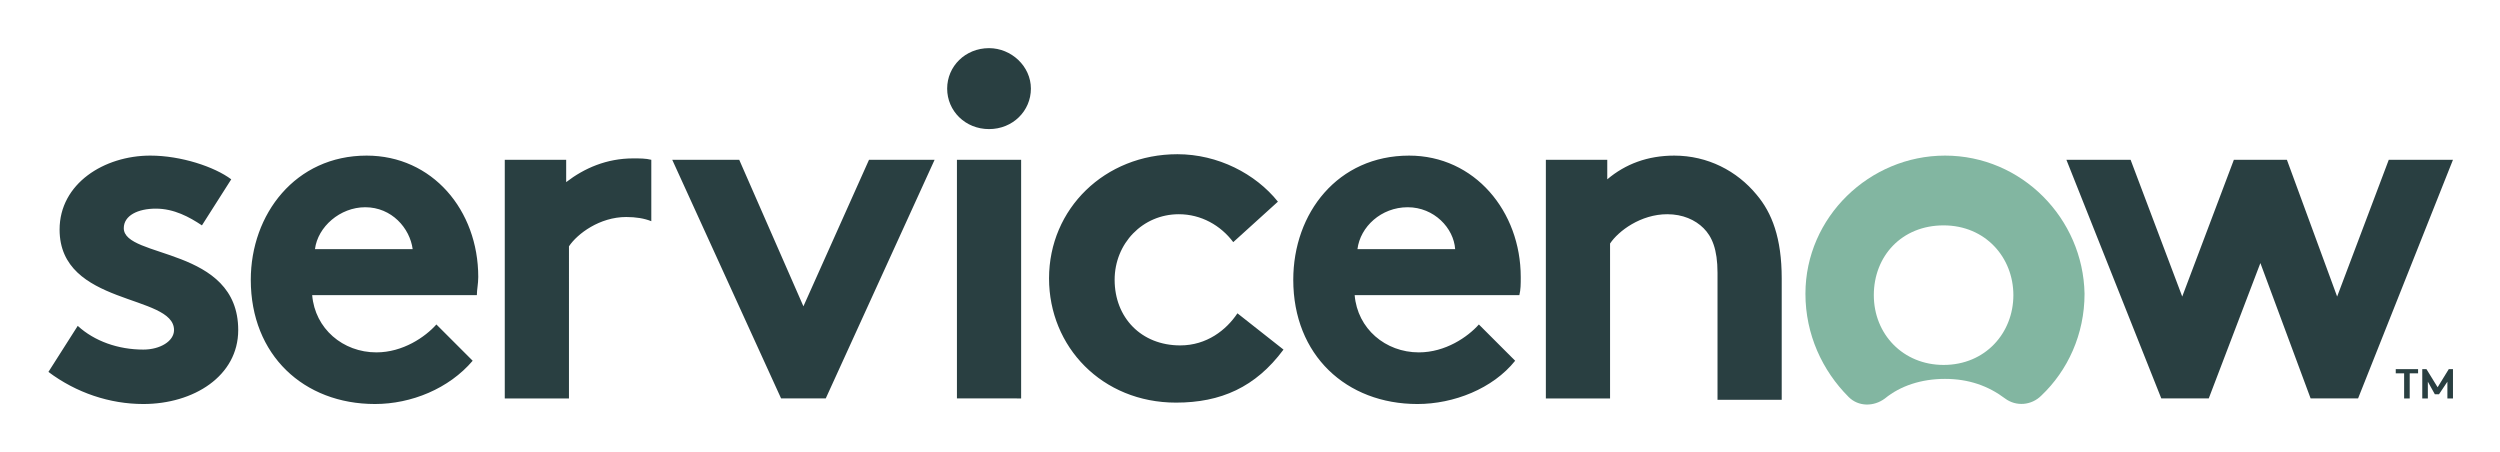 <svg xmlns="http://www.w3.org/2000/svg" role="img" viewBox="-2.57 -2.95 179.14 32.39"><title>Service Now (CMDB) logo</title><g fill-rule="evenodd" clip-rule="evenodd"><path fill="#293f41" d="M42.8 8.4c-1.9 0-3.5.7-4.8 1.7V8.5h-4.4v17.1h4.6V14.7c.6-.9 2.2-2.1 4.1-2.1.7 0 1.3.1 1.8.3V8.5c-.4-.1-.8-.1-1.3-.1M3 20.4c1.2 1.1 2.9 1.7 4.7 1.7 1.2 0 2.2-.6 2.2-1.4 0-2.6-8.2-1.7-8.2-7.2 0-3.3 3.2-5.3 6.5-5.3 2.2 0 4.6.8 5.8 1.7l-2.1 3.3c-.9-.6-2-1.2-3.3-1.2s-2.3.5-2.3 1.4c0 2.2 8.2 1.3 8.2 7.3 0 3.3-3.2 5.3-6.8 5.3-2.4 0-4.8-.8-6.8-2.3zm28.7-3.5c0-4.8-3.3-8.7-8-8.7-5.1 0-8.3 4.2-8.3 8.9 0 5.4 3.8 8.9 8.9 8.9 2.6 0 5.3-1.1 7-3.1l-2.6-2.6c-.8.9-2.4 2-4.3 2-2.4 0-4.4-1.7-4.6-4.1h11.8c0-.4.1-.8.1-1.3m-11.7-2c.2-1.6 1.8-3 3.6-3 1.9 0 3.2 1.5 3.4 3zM55 19l4.7-10.5h4.7l-7.8 17.1h-3.2L45.6 8.5h4.8zM68.3.5c1.6 0 3 1.3 3 2.9s-1.3 2.9-3 2.9-3-1.3-3-2.9 1.3-2.9 3-2.9m-2.3 8h4.6v17.1H66zm23.4 13.6c-2 2.7-4.5 3.8-7.7 3.8-5.3 0-9.1-4-9.1-8.9 0-5 4-8.9 9.2-8.9 2.9 0 5.6 1.4 7.2 3.4l-3.2 2.9c-.9-1.2-2.3-2-3.9-2-2.6 0-4.6 2.1-4.6 4.7 0 2.7 1.9 4.7 4.7 4.7 1.9 0 3.3-1.1 4.1-2.3zm16.6.8c-1.6 2-4.4 3.1-7 3.1-5.1 0-8.9-3.5-8.9-8.9 0-4.8 3.2-8.9 8.3-8.9 4.7 0 8 4 8 8.7 0 .5 0 .9-.1 1.3H94.5c.2 2.4 2.2 4.1 4.6 4.1 1.9 0 3.5-1.1 4.3-2zm-4.3-8c-.1-1.5-1.5-3-3.4-3s-3.4 1.4-3.6 3zm6.5 10.7V8.5h4.4v1.4c1.3-1.1 2.9-1.7 4.8-1.7 2.4 0 4.5 1.1 5.9 2.8 1.1 1.3 1.8 3.1 1.8 6v8.7h-4.6v-9.1c0-1.7-.4-2.6-1-3.2s-1.5-1-2.6-1c-1.9 0-3.5 1.2-4.1 2.1v11.1z"/><path fill="#82b6a1" d="M136.8 8.2c-5.4 0-10 4.4-10 9.9 0 2.9 1.2 5.5 3.1 7.4.7.7 1.8.7 2.6.1 1.1-.9 2.6-1.4 4.3-1.4s3.1.5 4.3 1.4c.8.6 1.9.5 2.6-.2 1.9-1.8 3.1-4.4 3.1-7.3-.1-5.4-4.5-9.9-10-9.9m-.1 15c-2.9 0-5-2.2-5-5s2-5 5-5 5 2.3 5 5-2 5-5 5"/><path fill="#293f41" d="M155.7 25.6h-3.4l-6.8-17.1h4.6l3.7 9.8 3.7-9.8h3.8l3.6 9.8 3.7-9.8h4.6l-6.8 17.1H163l-3.6-9.7z"/></g><path fill="#293f41" d="M170.7 23.5v.3h-.6v1.8h-.4v-1.8h-.6v-.3zm1.4 1.3l.8-1.3h.3v2.1h-.4v-1.2l-.6.9h-.3l-.5-.9v1.2h-.4v-2.1h.3z"/></svg>